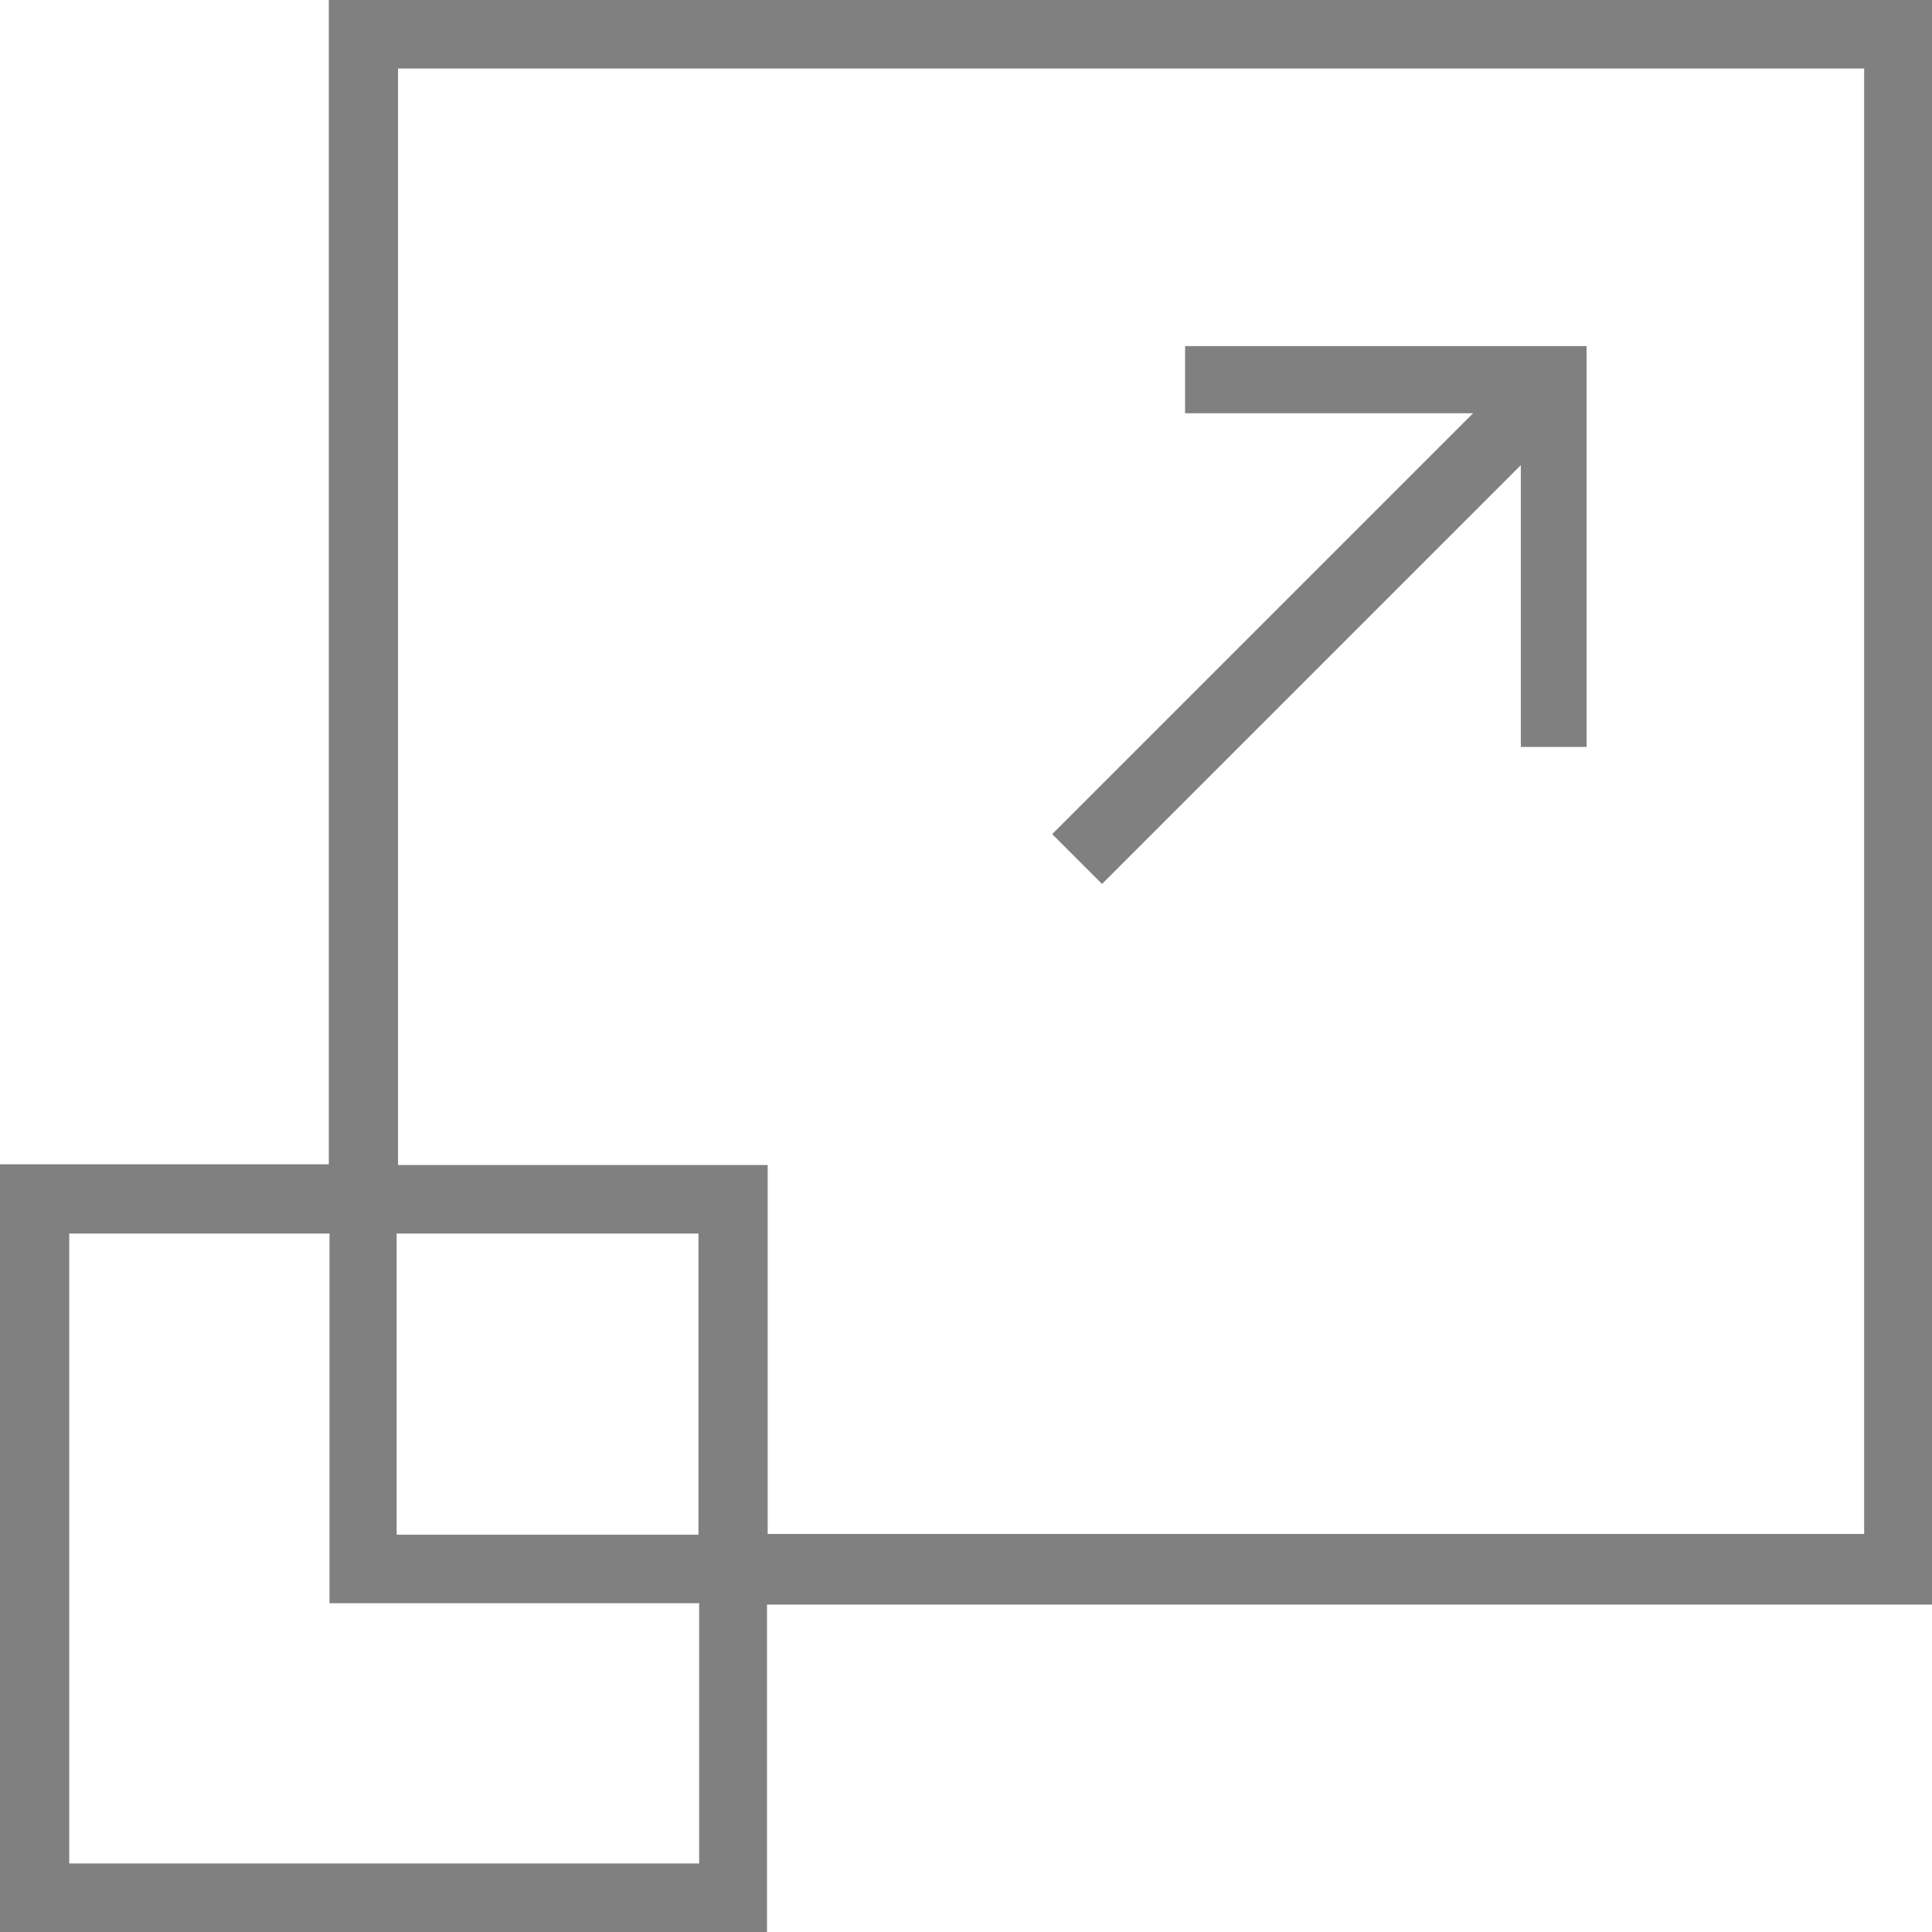 <?xml version="1.0" encoding="utf-8"?>
<!-- Generator: Adobe Illustrator 23.0.1, SVG Export Plug-In . SVG Version: 6.00 Build 0)  -->
<svg version="1.1" id="Layer_1" xmlns="http://www.w3.org/2000/svg" xmlns:xlink="http://www.w3.org/1999/xlink" x="0px" y="0px"
	 viewBox="0 0 279.1 279.1" style="enable-background:new 0 0 279.1 279.1;" xml:space="preserve">
<style type="text/css">
	.st0{fill:#808080;}
</style>
<g>
	<path class="st0" d="M0,279.1h110.8v-47.3h168.3V0H47.5v168.2H0V279.1z M57.5,9.9h211.8v211.7H110.9v-53.3H57.5V9.9z M57.3,178.2
		h43.6v43.5H57.3V178.2z M9.9,178.2h37.7v53.4H101v37.6H10v-91H9.9z"/>
	<polygon class="st0" points="159.2,127.7 219.7,67.2 219.7,107.9 229.2,107.9 229.2,50 171.2,50 171.2,59.7 212.8,59.7 152,120.5 	
		"/>
</g>
</svg>
